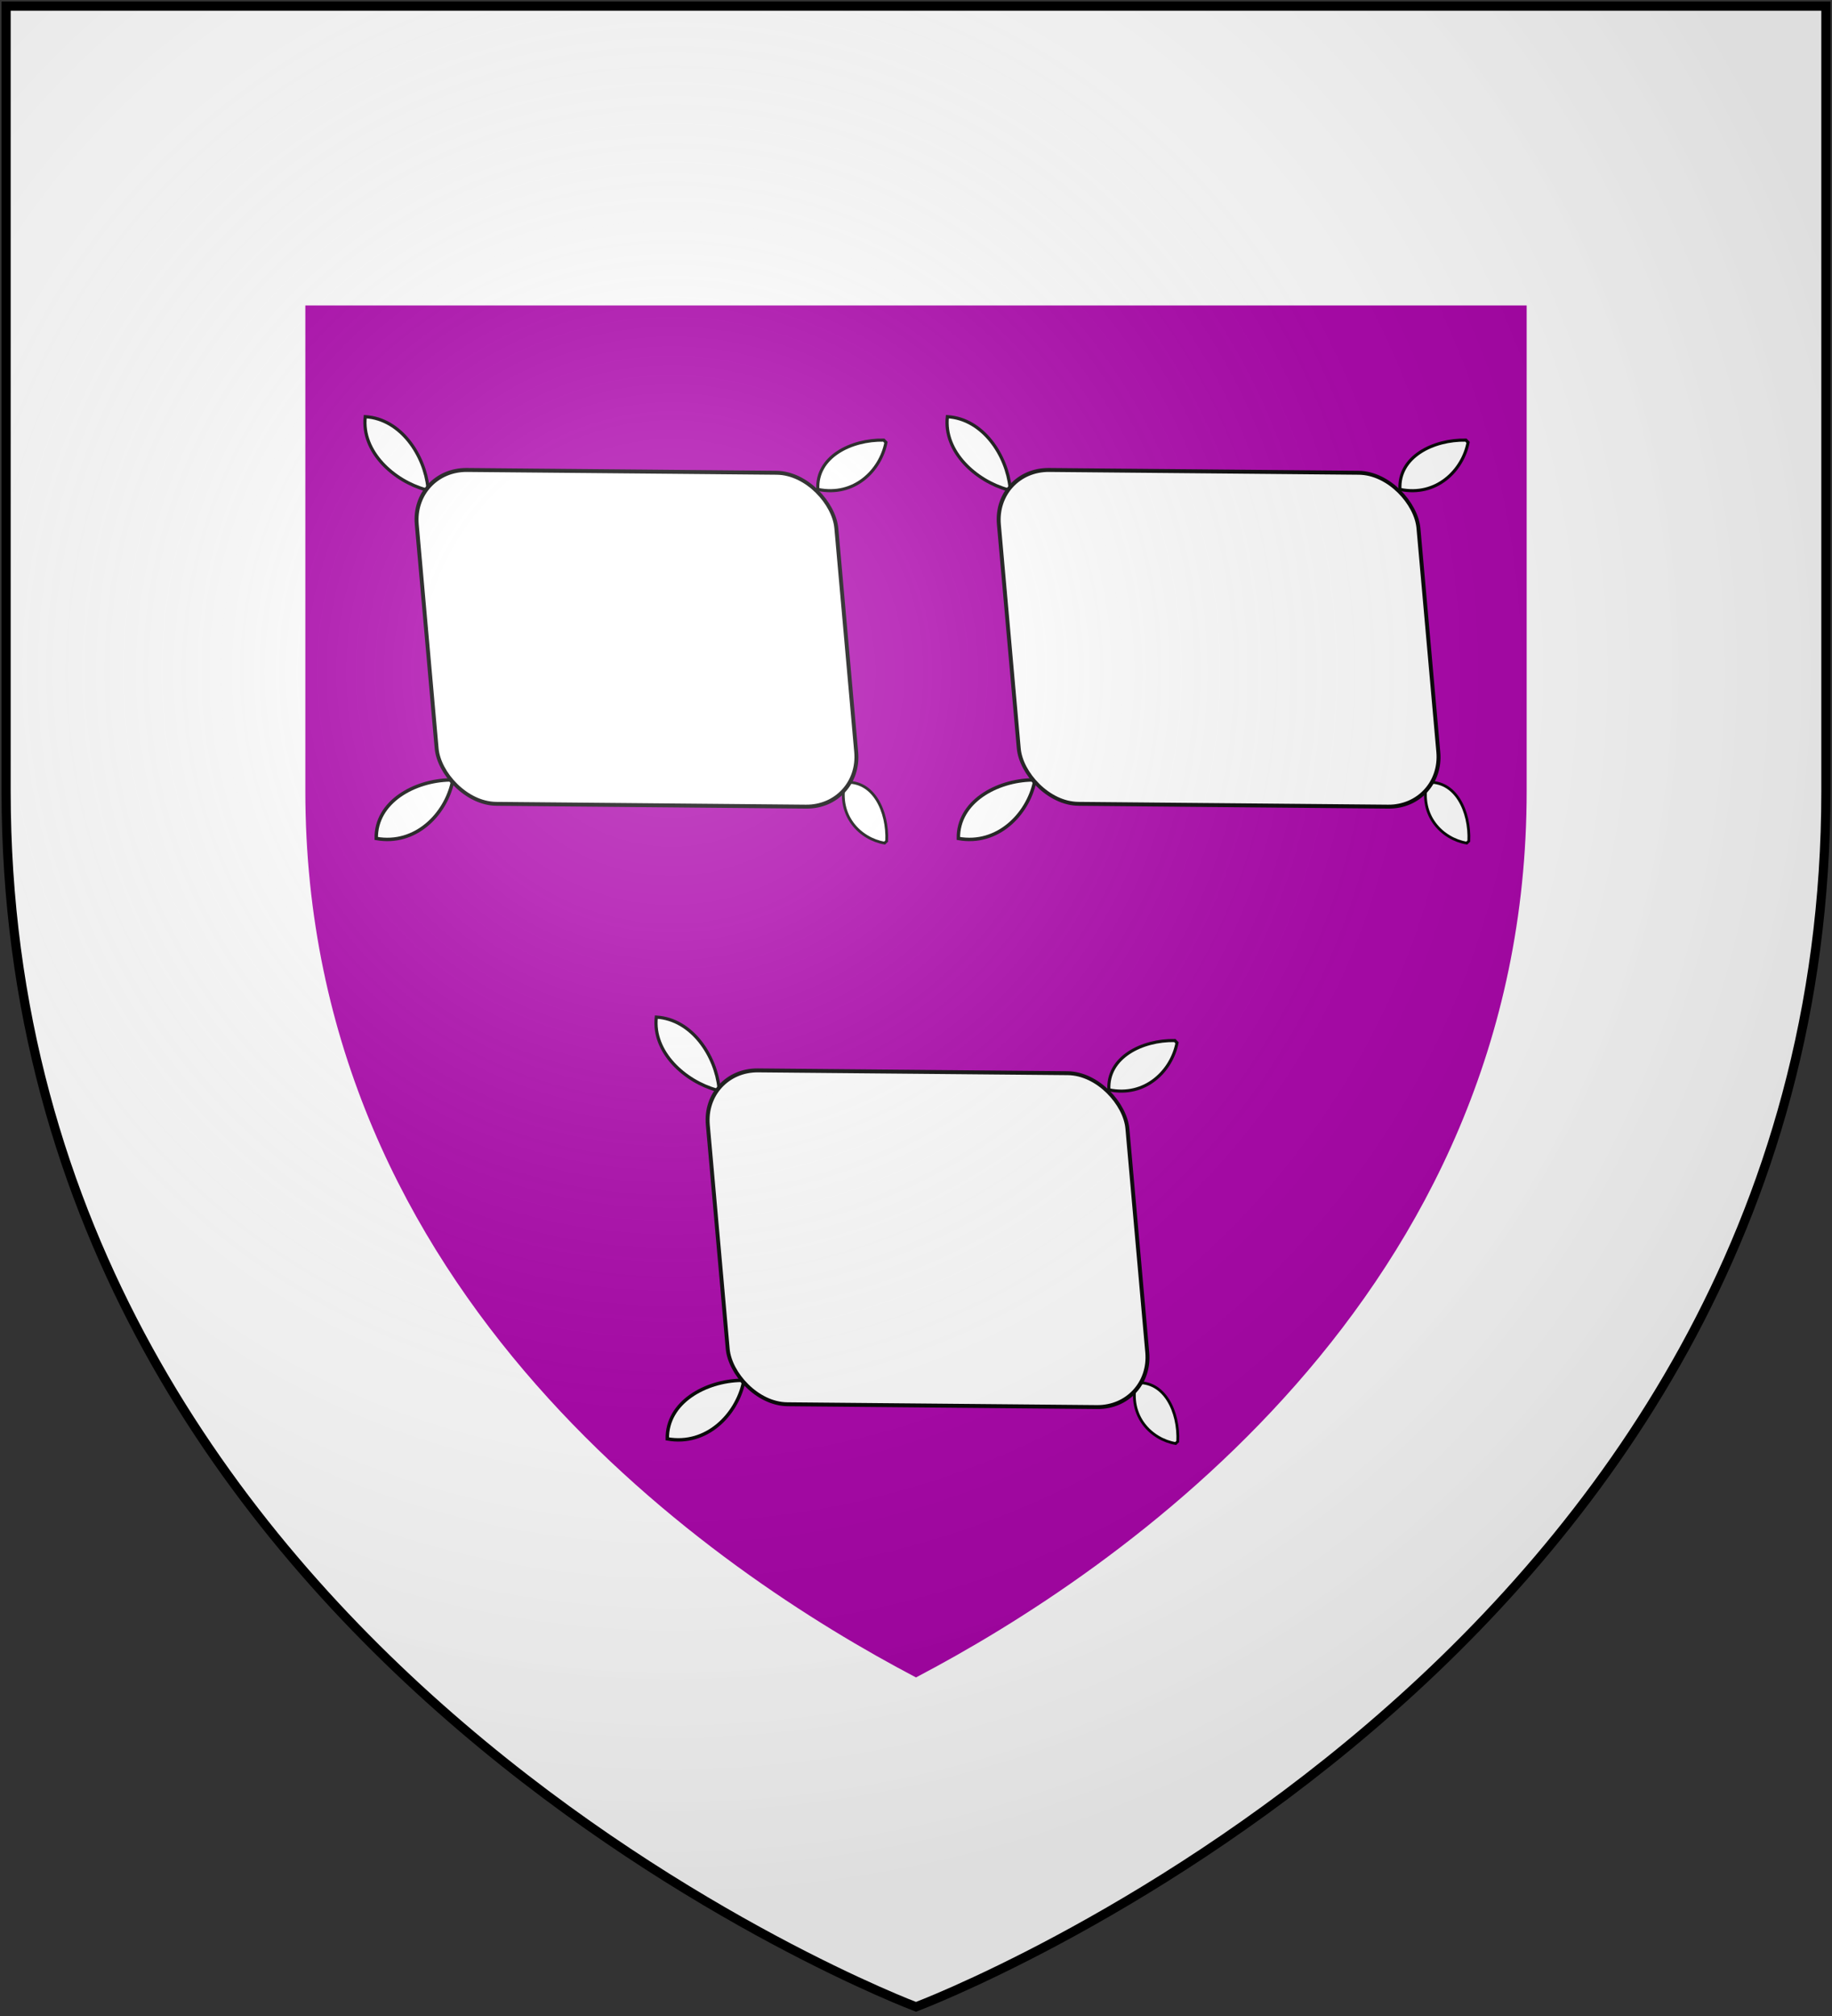 <?xml version="1.0" encoding="UTF-8" standalone="no"?>
<svg
   xmlns:dc="http://purl.org/dc/elements/1.1/"
   xmlns:cc="http://creativecommons.org/ns#"
   xmlns:rdf="http://www.w3.org/1999/02/22-rdf-syntax-ns#"
   xmlns:svg="http://www.w3.org/2000/svg"
   xmlns="http://www.w3.org/2000/svg"
   xmlns:xlink="http://www.w3.org/1999/xlink"
   xmlns:sodipodi="http://sodipodi.sourceforge.net/DTD/sodipodi-0.dtd"
   xmlns:inkscape="http://www.inkscape.org/namespaces/inkscape"
   width="600"
   height="660"
   id="svg2"
   version="1.1"
   inkscape:version="0.48.2 r9819"
   sodipodi:docname="House_Woolfield.svg">
  <rect width="100%" height="100%" fill="#333333" stroke="none"/>
  <sodipodi:namedview
     pagecolor="#ffffff"
     bordercolor="#666666"
     borderopacity="1"
     objecttolerance="10"
     gridtolerance="10"
     guidetolerance="10"
     inkscape:pageopacity="0"
     inkscape:pageshadow="2"
     inkscape:window-width="1366"
     inkscape:window-height="715"
     id="namedview22"
     showgrid="false"
     inkscape:zoom="0.5056885"
     inkscape:cx="182.04322"
     inkscape:cy="354.416"
     inkscape:window-x="-8"
     inkscape:window-y="-8"
     inkscape:window-maximized="1"
     inkscape:current-layer="layer2" />
  <defs
     id="defs4">
    <radialGradient
       id="rg"
       gradientUnits="userSpaceOnUse"
       cx="220"
       cy="220"
       r="405">
      <stop
         style="stop-color:#fff;stop-opacity:.3"
         offset="0"
         id="stop7" />
      <stop
         style="stop-color:#fff;stop-opacity:.2"
         offset=".2"
         id="stop9" />
      <stop
         style="stop-color:#666;stop-opacity:.1"
         offset=".6"
         id="stop11" />
      <stop
         style="stop-color:#000;stop-opacity:.13"
         offset="1"
         id="stop13" />
    </radialGradient>
    <path
       id="shield"
       d="m2,2v257c0,286 298,398 298,398c0,0 298-112 298-398V2z" />
    <radialGradient
       inkscape:collect="always"
       xlink:href="#rg-7"
       id="radialGradient3055-1"
       gradientUnits="userSpaceOnUse"
       cx="220"
       cy="220"
       r="405" />
    <radialGradient
       id="rg-7"
       gradientUnits="userSpaceOnUse"
       cx="220"
       cy="220"
       r="405">
      <stop
         style="stop-color:#fff;stop-opacity:.3"
         offset="0"
         id="stop7-4" />
      <stop
         style="stop-color:#fff;stop-opacity:.2"
         offset=".2"
         id="stop9-0" />
      <stop
         style="stop-color:#666;stop-opacity:.1"
         offset=".6"
         id="stop11-9" />
      <stop
         style="stop-color:#000;stop-opacity:.13"
         offset="1"
         id="stop13-4" />
    </radialGradient>
    <radialGradient
       r="405"
       cy="220"
       cx="220"
       gradientUnits="userSpaceOnUse"
       id="radialGradient3074"
       xlink:href="#rg-7"
       inkscape:collect="always" />
  </defs>
  <g
     inkscape:groupmode="layer"
     id="layer2"
     inkscape:label="Elements"
     style="display:inline">
    <path
       d="M 598,2 V 259 C 598,545 300,657 300,657 300,657 2,545 2,259 V 2 z"
       id="background"
       inkscape:connector-curvature="0"
       style="fill:#ffffff;display:inline" />
    <path
       inkscape:connector-curvature="0"
       style="fill:#aa00aa;display:inline"
       d="m 100,100 0,159 C 100,424.406 234.893,515.02 300,549.156 365.107,515.02 500,424.406 500,259 l 0,-159 -400,0 z"
       id="path3454" />
    <g
       style="fill:#ffffff;stroke:#000000;display:inline"
       id="g3477"
       transform="matrix(-1.208,-0.745,0.745,-1.208,761.286,836.607)">
      <path
         inkscape:transform-center-y="8.9694394"
         inkscape:transform-center-x="-4.1224352"
         inkscape:connector-curvature="0"
         sodipodi:nodetypes="ccccccccccccc"
         d="m 583.145,121.554 0,0 0,0 0,0 0,0 c 6.869,-4.417 11.979,-13.297 7.413,-20.438 -8.605,3.401 -10.634,13.156 -8.165,20.224 l 0,0 0,0 0,0 0,0 0.376,0.107 0.376,0.107 z"
         style="fill:#ffffff;fill-opacity:1;stroke:#000000;stroke-width:0.793;stroke-linecap:butt;stroke-linejoin:miter;stroke-miterlimit:4;stroke-opacity:1;stroke-dasharray:none"
         id="path3479" />
      <path
         inkscape:transform-center-y="7.7517791"
         inkscape:transform-center-x="-3.8816903"
         inkscape:connector-curvature="0"
         sodipodi:nodetypes="ccccccccccccc"
         d="m 539.106,240.801 0,0 0,0 0,0 0,0 c 6.468,-3.817 11.28,-11.492 6.98,-17.663 -8.102,2.939 -10.013,11.37 -7.688,17.479 l 0,0 0,0 0,0 0,0 0.354,0.092 0.354,0.092 z"
         style="fill:#ffffff;fill-opacity:1;stroke:#000000;stroke-width:0.715;stroke-linecap:butt;stroke-linejoin:miter;stroke-miterlimit:4;stroke-opacity:1;stroke-dasharray:none;display:inline"
         id="path3481" />
      <path
         inkscape:transform-center-y="3.5421086"
         inkscape:transform-center-x="6.8003449"
         inkscape:connector-curvature="0"
         sodipodi:nodetypes="ccccccccccccc"
         d="m 489.984,162.436 0,0 0,0 0,0 0,0 c 3.313,5.965 9.975,10.403 15.332,6.437 -2.551,-7.472 -9.869,-9.234 -15.171,-7.09 l 0,0 0,0 0,0 0,0 -0.08,0.326 -0.08,0.326 z"
         style="fill:#ffffff;fill-opacity:1;stroke:#000000;stroke-width:0.64;stroke-linecap:butt;stroke-linejoin:miter;stroke-miterlimit:4;stroke-opacity:1;stroke-dasharray:none;display:inline"
         id="path3483" />
      <path
         inkscape:transform-center-y="3.5032462"
         inkscape:transform-center-x="9.2844811"
         inkscape:connector-curvature="0"
         sodipodi:nodetypes="ccccccccccccc"
         d="m 622.855,176.227 0,0 0,0 0,0 0,0 c 4.524,5.899 13.619,10.288 20.932,6.367 -3.483,-7.39 -13.474,-9.133 -20.714,-7.012 l 0,0 0,0 0,0 0,0 -0.109,0.323 -0.109,0.323 z"
         style="fill:#ffffff;fill-opacity:1;stroke:#000000;stroke-width:0.743;stroke-linecap:butt;stroke-linejoin:miter;stroke-miterlimit:4;stroke-opacity:1;stroke-dasharray:none;display:inline"
         id="path3485" />
      <g
         transform="matrix(2.051,0,0,2.073,422.859,-620.67)"
         id="g3487"
         style="fill:#ffffff;stroke:#000000;stroke-width:0.439;stroke-miterlimit:4;stroke-dasharray:none">
        <rect
           ry="6.167"
           transform="matrix(0.858,-0.513,0.602,0.798,0,0)"
           y="346.921"
           x="-200.074"
           height="37.455"
           width="47.091"
           id="rect3489"
           style="fill:#ffffff;fill-opacity:1;stroke:#000000;stroke-width:0.441;stroke-opacity:1" />
      </g>
    </g>
    <g
       transform="matrix(-1.208,-0.745,0.745,-1.208,951.938,836.607)"
       id="g3491"
       style="fill:#ffffff;stroke:#000000;display:inline">
      <path
         id="path3493"
         style="fill:#ffffff;fill-opacity:1;stroke:#000000;stroke-width:0.793;stroke-linecap:butt;stroke-linejoin:miter;stroke-miterlimit:4;stroke-opacity:1;stroke-dasharray:none"
         d="m 583.145,121.554 0,0 0,0 0,0 0,0 c 6.869,-4.417 11.979,-13.297 7.413,-20.438 -8.605,3.401 -10.634,13.156 -8.165,20.224 l 0,0 0,0 0,0 0,0 0.376,0.107 0.376,0.107 z"
         sodipodi:nodetypes="ccccccccccccc"
         inkscape:connector-curvature="0"
         inkscape:transform-center-x="-4.1224352"
         inkscape:transform-center-y="8.9694394" />
      <path
         id="path3495"
         style="fill:#ffffff;fill-opacity:1;stroke:#000000;stroke-width:0.715;stroke-linecap:butt;stroke-linejoin:miter;stroke-miterlimit:4;stroke-opacity:1;stroke-dasharray:none;display:inline"
         d="m 539.106,240.801 0,0 0,0 0,0 0,0 c 6.468,-3.817 11.28,-11.492 6.98,-17.663 -8.102,2.939 -10.013,11.37 -7.688,17.479 l 0,0 0,0 0,0 0,0 0.354,0.092 0.354,0.092 z"
         sodipodi:nodetypes="ccccccccccccc"
         inkscape:connector-curvature="0"
         inkscape:transform-center-x="-3.8816903"
         inkscape:transform-center-y="7.7517791" />
      <path
         id="path3497"
         style="fill:#ffffff;fill-opacity:1;stroke:#000000;stroke-width:0.64;stroke-linecap:butt;stroke-linejoin:miter;stroke-miterlimit:4;stroke-opacity:1;stroke-dasharray:none;display:inline"
         d="m 489.984,162.436 0,0 0,0 0,0 0,0 c 3.313,5.965 9.975,10.403 15.332,6.437 -2.551,-7.472 -9.869,-9.234 -15.171,-7.09 l 0,0 0,0 0,0 0,0 -0.08,0.326 -0.08,0.326 z"
         sodipodi:nodetypes="ccccccccccccc"
         inkscape:connector-curvature="0"
         inkscape:transform-center-x="6.8003449"
         inkscape:transform-center-y="3.5421086" />
      <path
         id="path3499"
         style="fill:#ffffff;fill-opacity:1;stroke:#000000;stroke-width:0.743;stroke-linecap:butt;stroke-linejoin:miter;stroke-miterlimit:4;stroke-opacity:1;stroke-dasharray:none;display:inline"
         d="m 622.855,176.227 0,0 0,0 0,0 0,0 c 4.524,5.899 13.619,10.288 20.932,6.367 -3.483,-7.39 -13.474,-9.133 -20.714,-7.012 l 0,0 0,0 0,0 0,0 -0.109,0.323 -0.109,0.323 z"
         sodipodi:nodetypes="ccccccccccccc"
         inkscape:connector-curvature="0"
         inkscape:transform-center-x="9.2844811"
         inkscape:transform-center-y="3.5032462" />
      <g
         style="fill:#ffffff;stroke:#000000;stroke-width:0.439;stroke-miterlimit:4;stroke-dasharray:none"
         id="g3501"
         transform="matrix(2.051,0,0,2.073,422.859,-620.67)">
        <rect
           style="fill:#ffffff;fill-opacity:1;stroke:#000000;stroke-width:0.441;stroke-opacity:1"
           id="rect3503"
           width="47.091"
           height="37.455"
           x="-200.074"
           y="346.921"
           transform="matrix(0.858,-0.513,0.602,0.798,0,0)"
           ry="6.167" />
      </g>
    </g>
    <g
       transform="matrix(-1.208,-0.745,0.745,-1.208,856.612,1033.173)"
       id="g3505"
       style="fill:#ffffff;stroke:#000000;display:inline">
      <path
         id="path3507"
         style="fill:#ffffff;fill-opacity:1;stroke:#000000;stroke-width:0.793;stroke-linecap:butt;stroke-linejoin:miter;stroke-miterlimit:4;stroke-opacity:1;stroke-dasharray:none"
         d="m 583.145,121.554 0,0 0,0 0,0 0,0 c 6.869,-4.417 11.979,-13.297 7.413,-20.438 -8.605,3.401 -10.634,13.156 -8.165,20.224 l 0,0 0,0 0,0 0,0 0.376,0.107 0.376,0.107 z"
         sodipodi:nodetypes="ccccccccccccc"
         inkscape:connector-curvature="0"
         inkscape:transform-center-x="-4.1224352"
         inkscape:transform-center-y="8.9694394" />
      <path
         id="path3509"
         style="fill:#ffffff;fill-opacity:1;stroke:#000000;stroke-width:0.715;stroke-linecap:butt;stroke-linejoin:miter;stroke-miterlimit:4;stroke-opacity:1;stroke-dasharray:none;display:inline"
         d="m 539.106,240.801 0,0 0,0 0,0 0,0 c 6.468,-3.817 11.28,-11.492 6.98,-17.663 -8.102,2.939 -10.013,11.37 -7.688,17.479 l 0,0 0,0 0,0 0,0 0.354,0.092 0.354,0.092 z"
         sodipodi:nodetypes="ccccccccccccc"
         inkscape:connector-curvature="0"
         inkscape:transform-center-x="-3.8816903"
         inkscape:transform-center-y="7.7517791" />
      <path
         id="path3511"
         style="fill:#ffffff;fill-opacity:1;stroke:#000000;stroke-width:0.64;stroke-linecap:butt;stroke-linejoin:miter;stroke-miterlimit:4;stroke-opacity:1;stroke-dasharray:none;display:inline"
         d="m 489.984,162.436 0,0 0,0 0,0 0,0 c 3.313,5.965 9.975,10.403 15.332,6.437 -2.551,-7.472 -9.869,-9.234 -15.171,-7.09 l 0,0 0,0 0,0 0,0 -0.08,0.326 -0.08,0.326 z"
         sodipodi:nodetypes="ccccccccccccc"
         inkscape:connector-curvature="0"
         inkscape:transform-center-x="6.8003449"
         inkscape:transform-center-y="3.5421086" />
      <path
         id="path3513"
         style="fill:#ffffff;fill-opacity:1;stroke:#000000;stroke-width:0.743;stroke-linecap:butt;stroke-linejoin:miter;stroke-miterlimit:4;stroke-opacity:1;stroke-dasharray:none;display:inline"
         d="m 622.855,176.227 0,0 0,0 0,0 0,0 c 4.524,5.899 13.619,10.288 20.932,6.367 -3.483,-7.39 -13.474,-9.133 -20.714,-7.012 l 0,0 0,0 0,0 0,0 -0.109,0.323 -0.109,0.323 z"
         sodipodi:nodetypes="ccccccccccccc"
         inkscape:connector-curvature="0"
         inkscape:transform-center-x="9.2844811"
         inkscape:transform-center-y="3.5032462" />
      <g
         style="fill:#ffffff;stroke:#000000;stroke-width:0.439;stroke-miterlimit:4;stroke-dasharray:none"
         id="g3515"
         transform="matrix(2.051,0,0,2.073,422.859,-620.67)">
        <rect
           style="fill:#ffffff;fill-opacity:1;stroke:#000000;stroke-width:0.441;stroke-opacity:1"
           id="rect3517"
           width="47.091"
           height="37.455"
           x="-200.074"
           y="346.921"
           transform="matrix(0.858,-0.513,0.602,0.798,0,0)"
           ry="6.167" />
      </g>
    </g>
  </g>
  <g
     inkscape:groupmode="layer"
     id="layer1"
     inkscape:label="Cover"
     style="display:inline"
     sodipodi:insensitive="true">
    <path
       d="m 2,2 v 257 c 0,286 298,398 298,398 0,0 298,-112 298,-398 V 2 z"
       id="shine"
       inkscape:connector-curvature="0"
       style="fill:url(#radialGradient3074);stroke:#000000;stroke-width:3" />
  </g>
</svg>
